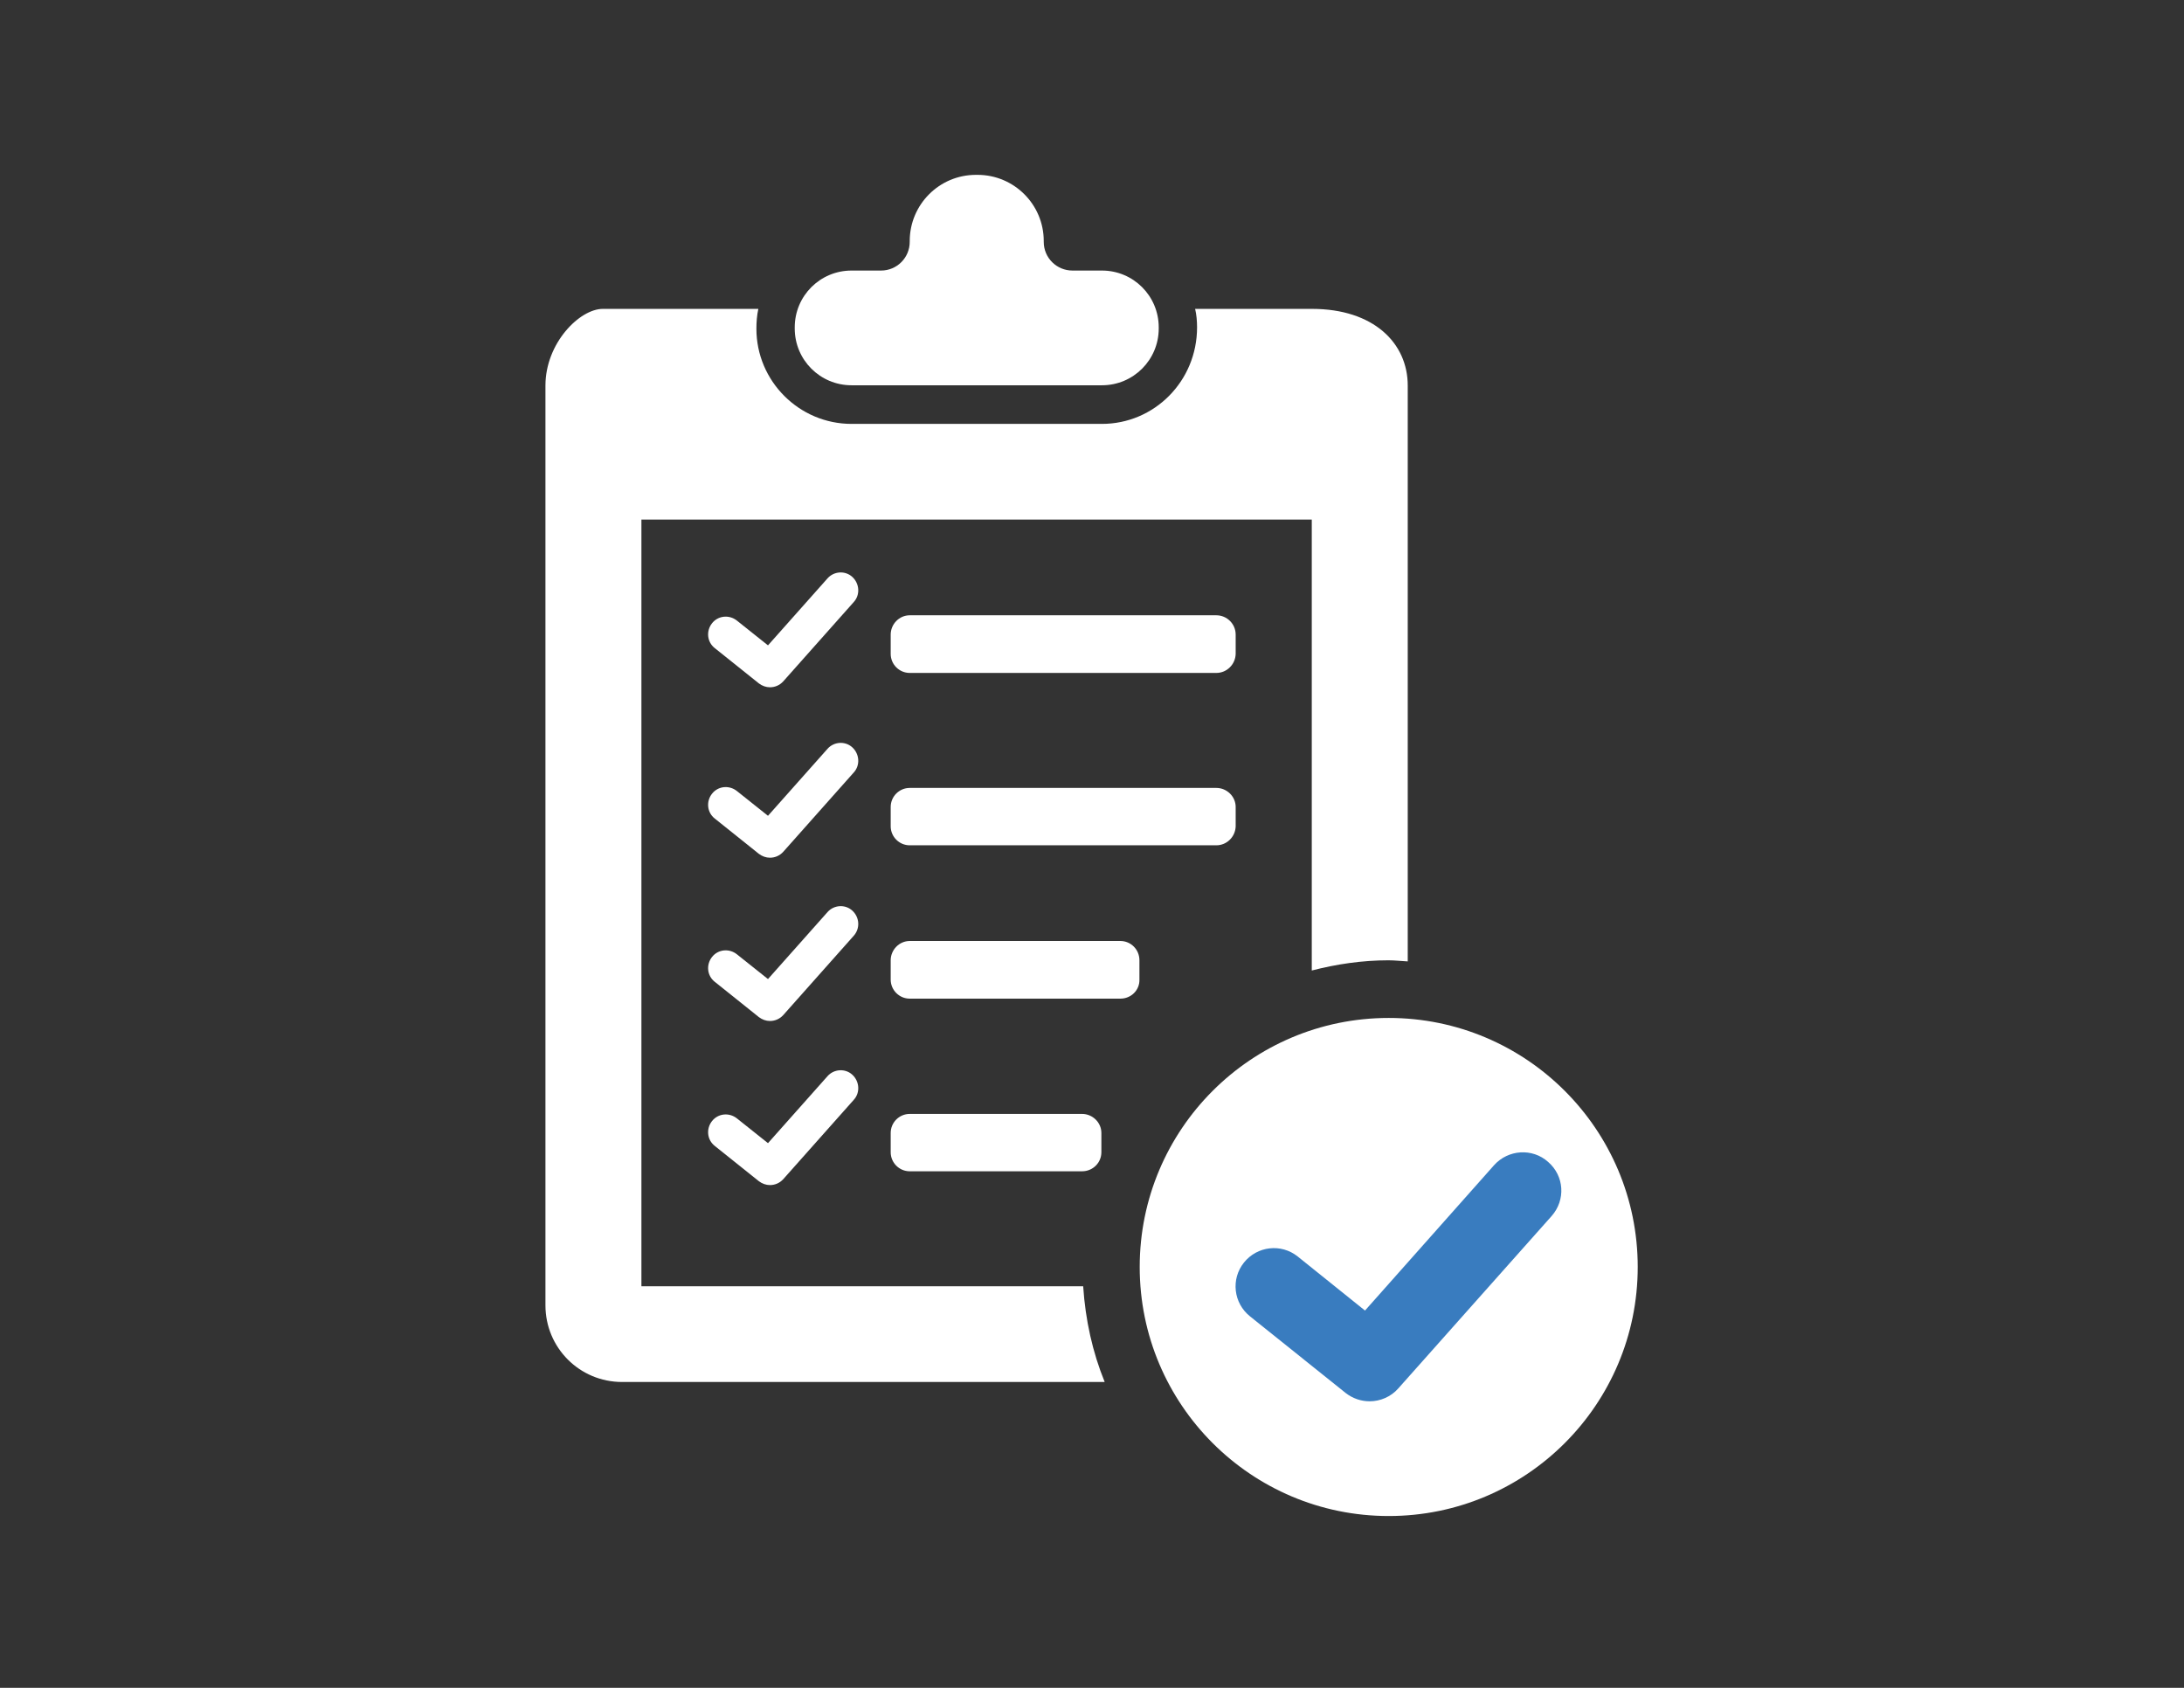 <?xml version="1.0" encoding="utf-8"?>
<!-- Generator: Adobe Illustrator 18.0.0, SVG Export Plug-In . SVG Version: 6.00 Build 0)  -->
<!DOCTYPE svg PUBLIC "-//W3C//DTD SVG 1.1//EN" "http://www.w3.org/Graphics/SVG/1.1/DTD/svg11.dtd">
<svg version="1.1" id="Layer_1" xmlns="http://www.w3.org/2000/svg" xmlns:xlink="http://www.w3.org/1999/xlink" x="0px" y="0px"
	 viewBox="0 0 792 612" enable-background="new 0 0 792 612" xml:space="preserve">
<rect x="0" y="0" width="792" height="612" fill="#333333" stroke="none"/>
<g>
	<path fill="#FFFFFF" d="M399.6,98.1h-10.7c-5.7,0-10.4-4.6-10.4-10.4v-0.3c0-13.3-10.8-24-24-24h-0.6c-13.3,0-24,10.8-24,24v0.3
		c0,5.7-4.6,10.4-10.4,10.4h-10.7c-11.4,0-20.6,9.2-20.6,20.6v0.4c0,11.4,9.2,20.6,20.6,20.6h90.8c11.4,0,20.6-9.2,20.6-20.6v-0.4
		C420.2,107.3,411,98.1,399.6,98.1z"/>
	<circle fill="#FFFFFF" cx="354.2" cy="87.6" r="10.4"/>
	<path fill="#FFFFFF" d="M400.6,501.1h-175c-15.4,0-27.8-12.4-27.8-27.8V139.8c0-15.4,12.4-27.8,20.8-27.8H275
		c-0.5,2.3-0.7,4.7-0.7,7.2c0,19,15.5,34.5,34.5,34.5h90.8c19,0,34.5-15.5,34.5-35c0-2.3-0.2-4.6-0.7-6.7h42.4
		c22.3,0,34.7,12.4,34.7,27.8v208.8c-2.3-0.1-4.6-0.4-7-0.4c-9.6,0-18.9,1.4-27.8,3.7V188.4H232.6v278h160.2
		C393.6,478.6,396.2,490.3,400.6,501.1z"/>
	<circle fill="#FFFFFF" cx="503.6" cy="459.4" r="90.3"/>
	<path fill="#397CBF" d="M562.7,440.9l-55.6,62.5c-2.7,3.1-6.6,4.7-10.4,4.7c-3.1,0-6.1-1-8.7-3l-34.7-27.8c-6-4.8-7-13.5-2.2-19.5
		c4.8-6,13.5-7,19.5-2.2l24.4,19.6l46.8-52.7c5.1-5.7,13.9-6.3,19.6-1.2C567.3,426.4,567.8,435.1,562.7,440.9z"/>
	<path fill="#FFFFFF" d="M441.1,306.5H329.9c-3.8,0-6.9-3.1-6.9-6.9v-7c0-3.8,3.1-6.9,6.9-6.9h111.2c3.8,0,7,3.1,7,6.9v7
		C448,303.4,444.9,306.5,441.1,306.5z"/>
	<path fill="#FFFFFF" d="M441.1,244H329.9c-3.8,0-6.9-3.1-6.9-6.9v-7c0-3.8,3.1-7,6.9-7h111.2c3.8,0,7,3.1,7,7v7
		C448,240.9,444.9,244,441.1,244z"/>
	<path fill="#FFFFFF" d="M406.3,362.1h-76.4c-3.8,0-6.9-3.1-6.9-6.9v-7c0-3.8,3.1-7,6.9-7h76.4c3.8,0,6.9,3.1,6.9,7v7
		C413.3,359,410.2,362.1,406.3,362.1z"/>
	<path fill="#FFFFFF" d="M392.4,424.7h-62.5c-3.8,0-6.9-3.1-6.9-6.9v-7c0-3.8,3.1-6.9,6.9-6.9h62.5c3.8,0,7,3.1,7,6.9v7
		C399.4,421.6,396.3,424.7,392.4,424.7z"/>
	<path fill="#FFFFFF" d="M309.6,218.3L284,247.1c-1.3,1.4-3,2.1-4.8,2.1c-1.4,0-2.8-0.5-4-1.4l-16-12.8c-2.8-2.2-3.2-6.2-1-9
		c2.2-2.8,6.2-3.2,9-1l11.3,9l21.6-24.3c2.3-2.6,6.4-2.9,9-0.5C311.7,211.6,312,215.7,309.6,218.3z"/>
	<path fill="#FFFFFF" d="M309.6,280.1L284,308.9c-1.3,1.4-3,2.1-4.8,2.1c-1.4,0-2.8-0.5-4-1.4l-16-12.8c-2.8-2.2-3.2-6.2-1-9
		c2.2-2.8,6.2-3.2,9-1l11.3,9l21.6-24.3c2.3-2.6,6.4-2.9,9-0.5C311.7,273.4,312,277.5,309.6,280.1z"/>
	<path fill="#FFFFFF" d="M309.6,339.3L284,368.1c-1.3,1.4-3,2.1-4.8,2.1c-1.4,0-2.8-0.5-4-1.4l-16-12.8c-2.8-2.2-3.2-6.2-1-9
		c2.2-2.8,6.2-3.2,9-1l11.3,9l21.6-24.3c2.3-2.6,6.4-2.9,9-0.5C311.7,332.6,312,336.6,309.6,339.3z"/>
	<path fill="#FFFFFF" d="M309.6,398.8L284,427.6c-1.3,1.4-3,2.1-4.8,2.1c-1.4,0-2.8-0.5-4-1.4l-16-12.8c-2.8-2.2-3.2-6.2-1-9
		c2.2-2.8,6.2-3.2,9-1l11.3,9l21.6-24.3c2.3-2.6,6.4-2.9,9-0.5C311.7,392.1,312,396.2,309.6,398.8z"/>
</g>
</svg>
